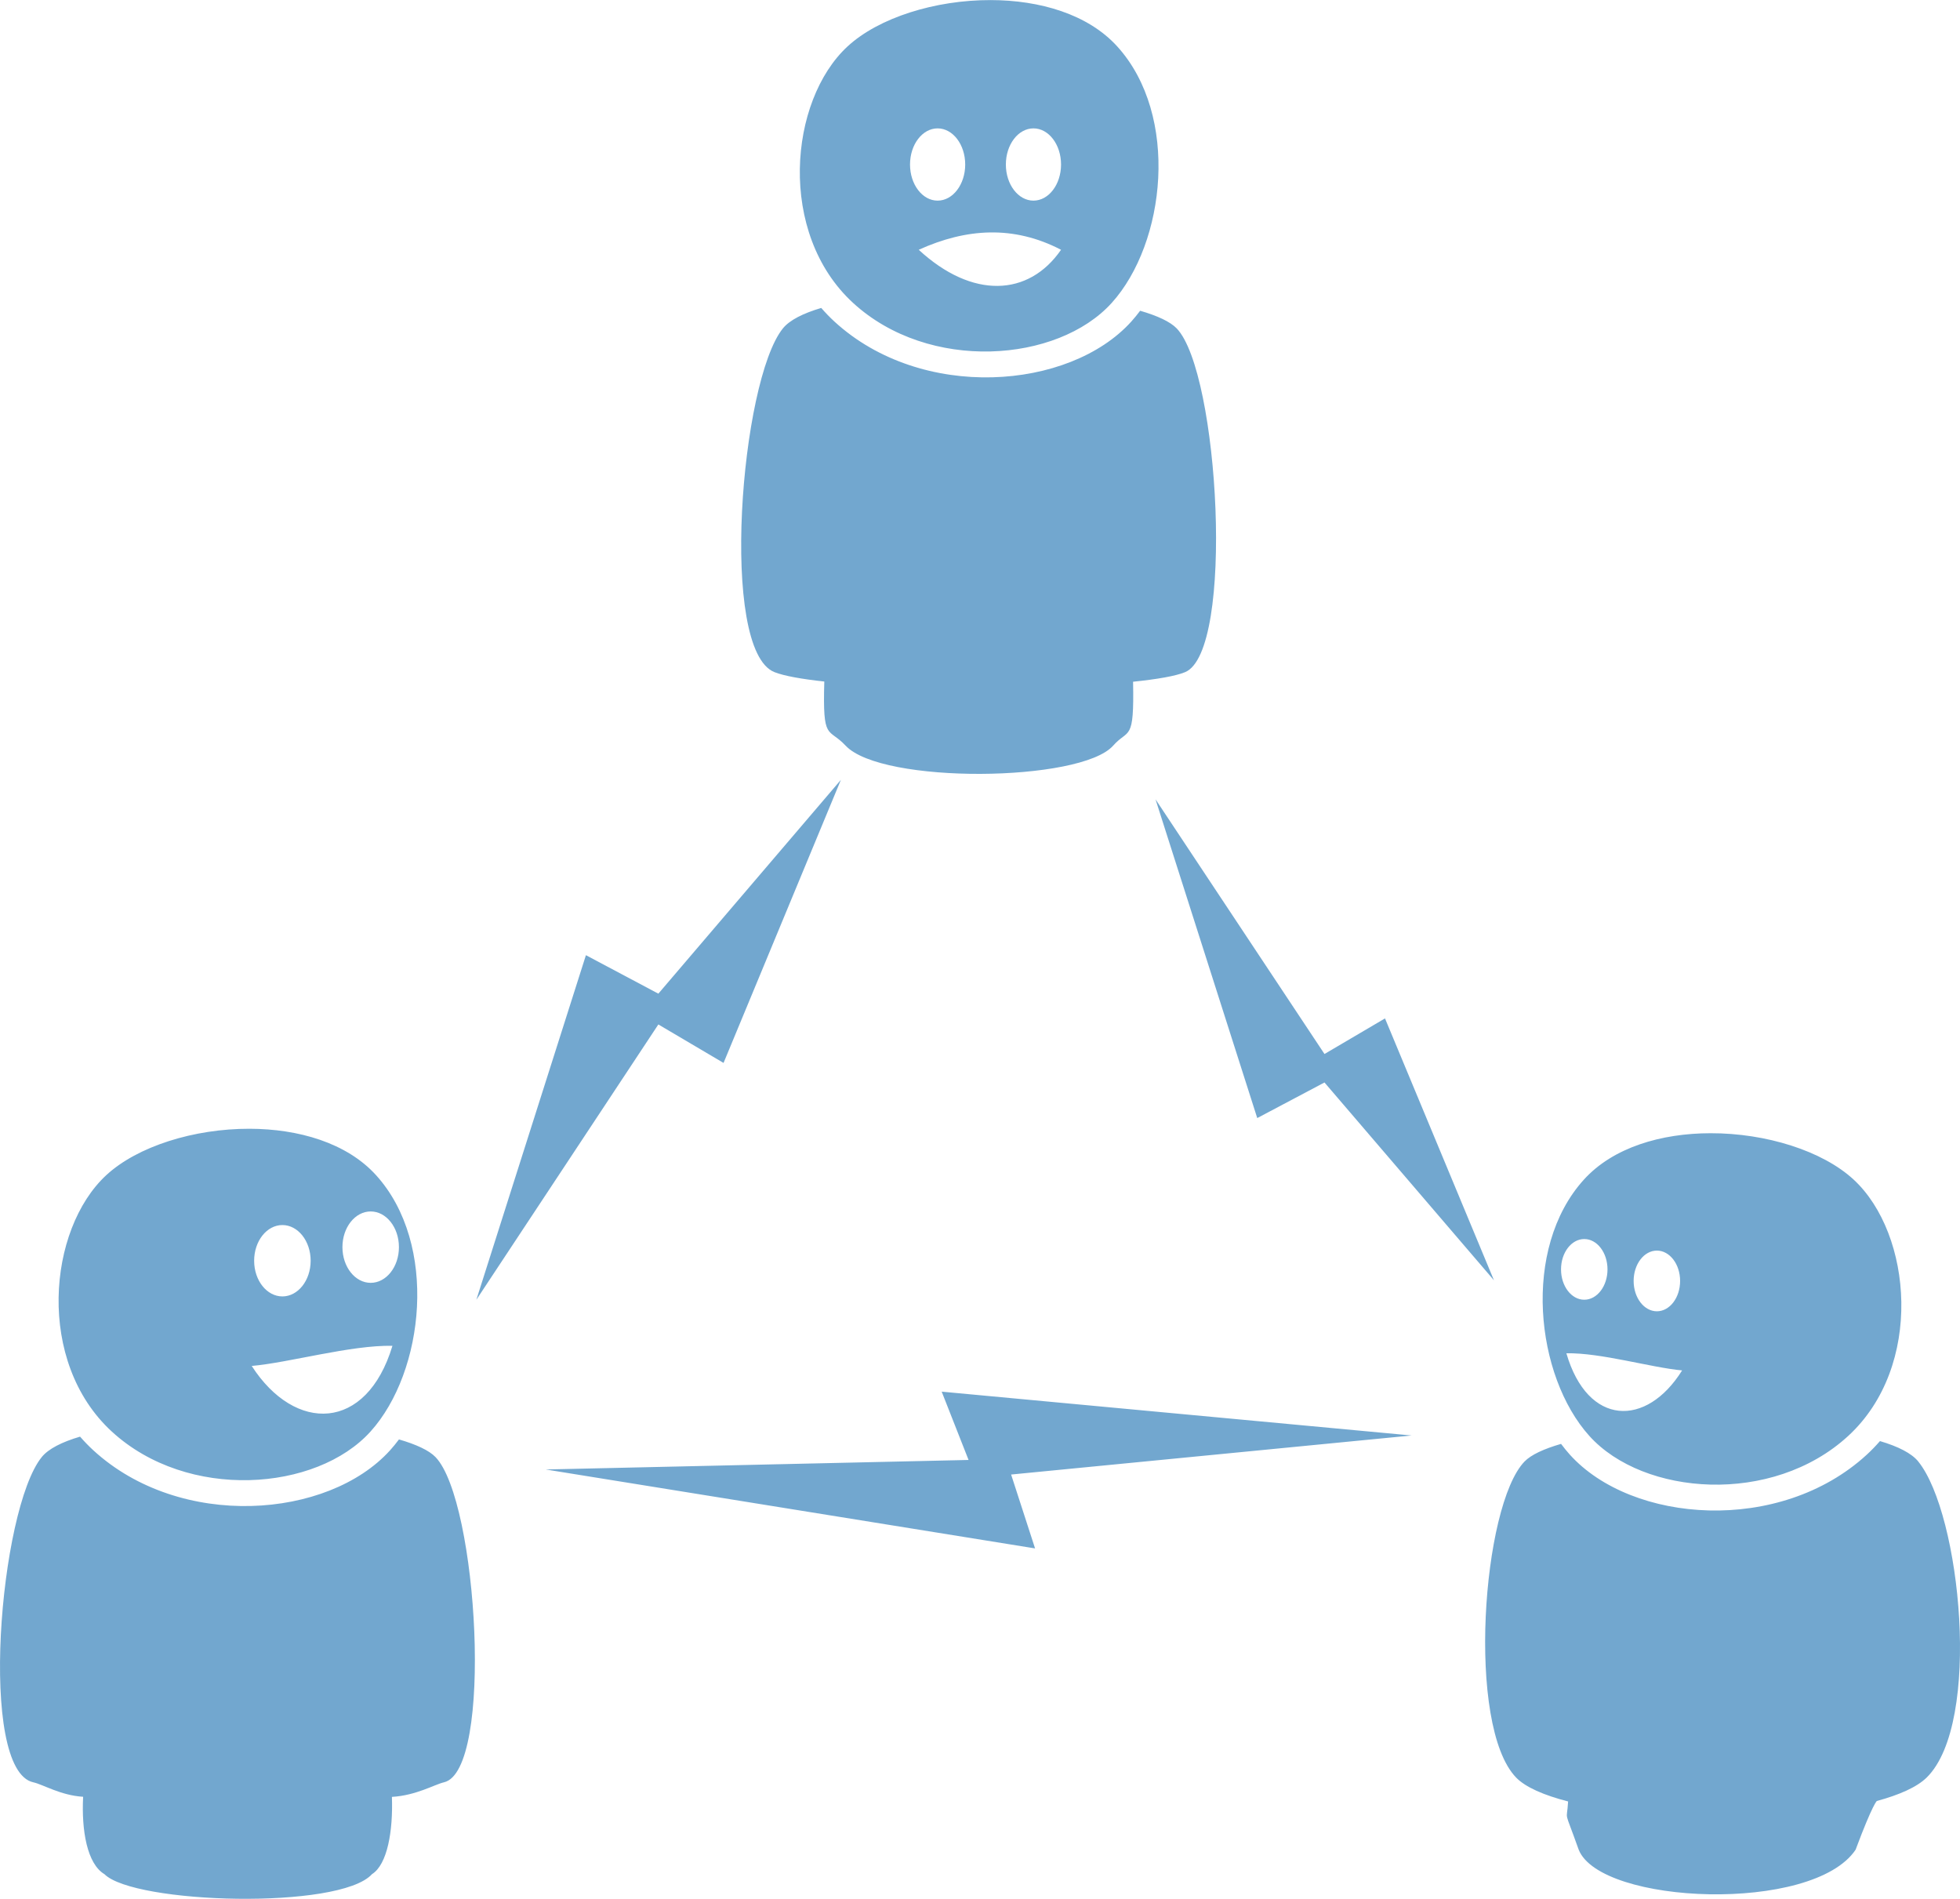 <?xml version="1.0" encoding="UTF-8"?>
<svg version="1.1" width="256" height="248" viewBox="0 0 256 247.98" xmlns="http://www.w3.org/2000/svg" xmlns:cc="http://creativecommons.org/ns#" xmlns:dc="http://purl.org/dc/elements/1.1/" xmlns:rdf="http://www.w3.org/1999/02/22-rdf-syntax-ns#">
<path d="m129.4 7.3719e-5c-7.252-0.015-14.632 2.296-18.703 6.057-7.661 7.08-9.186 24.394 0.724 33.492 9.91 9.098 26.729 7.813 33.783 0 7.054-7.813 8.897-24.479 0.724-33.492-3.831-4.225-10.13-6.045-16.529-6.057zm-6.936 16.756c1.99 4.53e-4 3.603 2.113 3.603 4.718 2.3e-4 2.606-1.613 4.719-3.603 4.719-1.991 4.16e-4 -3.604-2.113-3.604-4.719 2.7e-4 -2.606 1.614-4.718 3.604-4.718zm12.518 0c1.99 4.53e-4 3.603 2.113 3.603 4.718 2.7e-4 2.606-1.613 4.719-3.603 4.719-1.991 3.4e-4 -3.604-2.113-3.604-4.719 2.2e-4 -2.606 1.614-4.718 3.604-4.718zm-5.691 13.592c3.098-0.052 6.196 0.651 9.294 2.263-4.227 6.127-11.598 6.455-18.588 0 3.098-1.405 6.196-2.211 9.294-2.263zm-22.029 9.861c-2.361 0.699-4.126 1.584-5.006 2.67h1e-3c-5.533 6.836-8.342 42.039-1.103 44.893 1.274 0.502 3.574 0.908 6.51 1.227-0.228 7.897 0.513 5.941 2.781 8.371 4.717 5.054 30.711 4.784 34.949 0 2.021-2.281 2.759-0.387 2.6-8.345 3.157-0.325 5.572-0.744 6.798-1.253 6.504-2.702 4.431-39.154-1.101-44.893-0.85-0.882-2.531-1.654-4.774-2.305-0.373 0.494-0.757 0.971-1.159 1.417-8.094 8.963-27.395 10.438-38.765 0-0.617-0.566-1.188-1.164-1.729-1.782zm2.57 61.629-23.843 27.926-9.46-5.025-14.311 45.003 23.771-35.957 8.515 5.025zm41.094 2.546 13.286 41.628 8.782-4.648 22.134 25.832-14.23-34.199-7.904 4.648zm-118.34 43.025c-7.252-0.015-14.633 2.296-18.703 6.057-7.662 7.08-9.186 24.394 0.724 33.492 9.91 9.098 26.729 7.813 33.783 0 7.054-7.813 8.897-24.479 0.724-33.492-3.831-4.225-10.13-6.045-16.529-6.057zm190.82 0.582c-6.399 0.011-12.697 1.833-16.528 6.057-8.174 9.013-6.33 25.679 0.724 33.492 7.054 7.813 23.874 9.098 33.783 0 9.91-9.098 8.386-26.412 0.724-33.492-4.07-3.761-11.451-6.071-18.703-6.057zm-174.99 10.217c2.038 1.2e-4 3.69 2.088 3.69 4.663-7.6e-5 2.574-1.652 4.661-3.69 4.661-2.038-7e-5 -3.69-2.087-3.69-4.661-4.16e-4 -2.575 1.651-4.662 3.69-4.663zm-11.532 1.777c2.038 8e-5 3.691 2.086 3.691 4.66-1.51e-4 2.574-1.653 4.661-3.691 4.661-2.038-1.2e-4 -3.69-2.087-3.69-4.661 1.13e-4 -2.574 1.652-4.66 3.69-4.66zm170.04 1.826c1.676 1.5e-4 3.035 1.775 3.035 3.965-1.5e-4 2.189-1.359 3.963-3.035 3.963-1.676-7e-5 -3.034-1.774-3.035-3.963-3.8e-4 -2.189 1.358-3.965 3.035-3.965zm9.484 1.51c1.676 8e-5 3.034 1.774 3.035 3.963-1.2e-4 2.189-1.359 3.963-3.035 3.963-1.676-8e-5 -3.035-1.774-3.035-3.963 0-2.189 1.359-3.963 3.035-3.963zm-165.15 12.434c-3.389 11.251-12.726 11.409-18.38 2.632 4.945-0.439 12.922-2.737 18.38-2.632zm153.33 0.977c4.489-0.089 11.049 1.864 15.115 2.238-4.65 7.463-12.328 7.329-15.115-2.238zm-81.592 5.011 3.51 8.921-55.225 1.244 63.911 10.309-3.128-9.649 52.304-5.099zm-112.54 5.875c-2.361 0.699-4.126 1.584-5.006 2.67h0.002c-5.533 6.836-8.343 40.891-1.104 42.475 1.274 0.279 3.574 1.713 6.51 1.89-0.229 4.381 0.513 8.756 2.781 10.105 3.864 3.883 30.712 4.688 34.95 0 2.02-1.266 2.759-5.675 2.6-10.091 3.156-0.18 5.572-1.621 6.798-1.904 6.504-1.499 4.429-36.735-1.104-42.475-0.85-0.882-2.53-1.654-4.773-2.305-0.373 0.494-0.756 0.971-1.159 1.417-8.094 8.963-27.394 10.438-38.764 0-0.617-0.566-1.19-1.164-1.73-1.782zm235.09 0.582c-0.541 0.618-1.113 1.216-1.73 1.782-11.371 10.438-30.67 8.963-38.764 0-0.403-0.446-0.787-0.923-1.159-1.417-2.244 0.651-3.923 1.423-4.773 2.305-5.533 5.74-7.608 34.517-1.104 41.265 1.226 1.272 3.642 2.318 6.798 3.13-0.159 2.897-0.635 0.608 1.385 6.304 2.868 7.178 30.567 8.336 36.165 0 2.268-6.068 2.781-6.368 2.781-6.368 2.936-0.796 5.236-1.812 6.51-3.066 7.239-7.129 4.429-34.429-1.104-41.265h4e-3c-0.88-1.087-2.645-1.971-5.006-2.67z" fill="#72a7cf" fill-opacity=".996" fill-rule="evenodd" style="paint-order:normal"/>
</svg>
